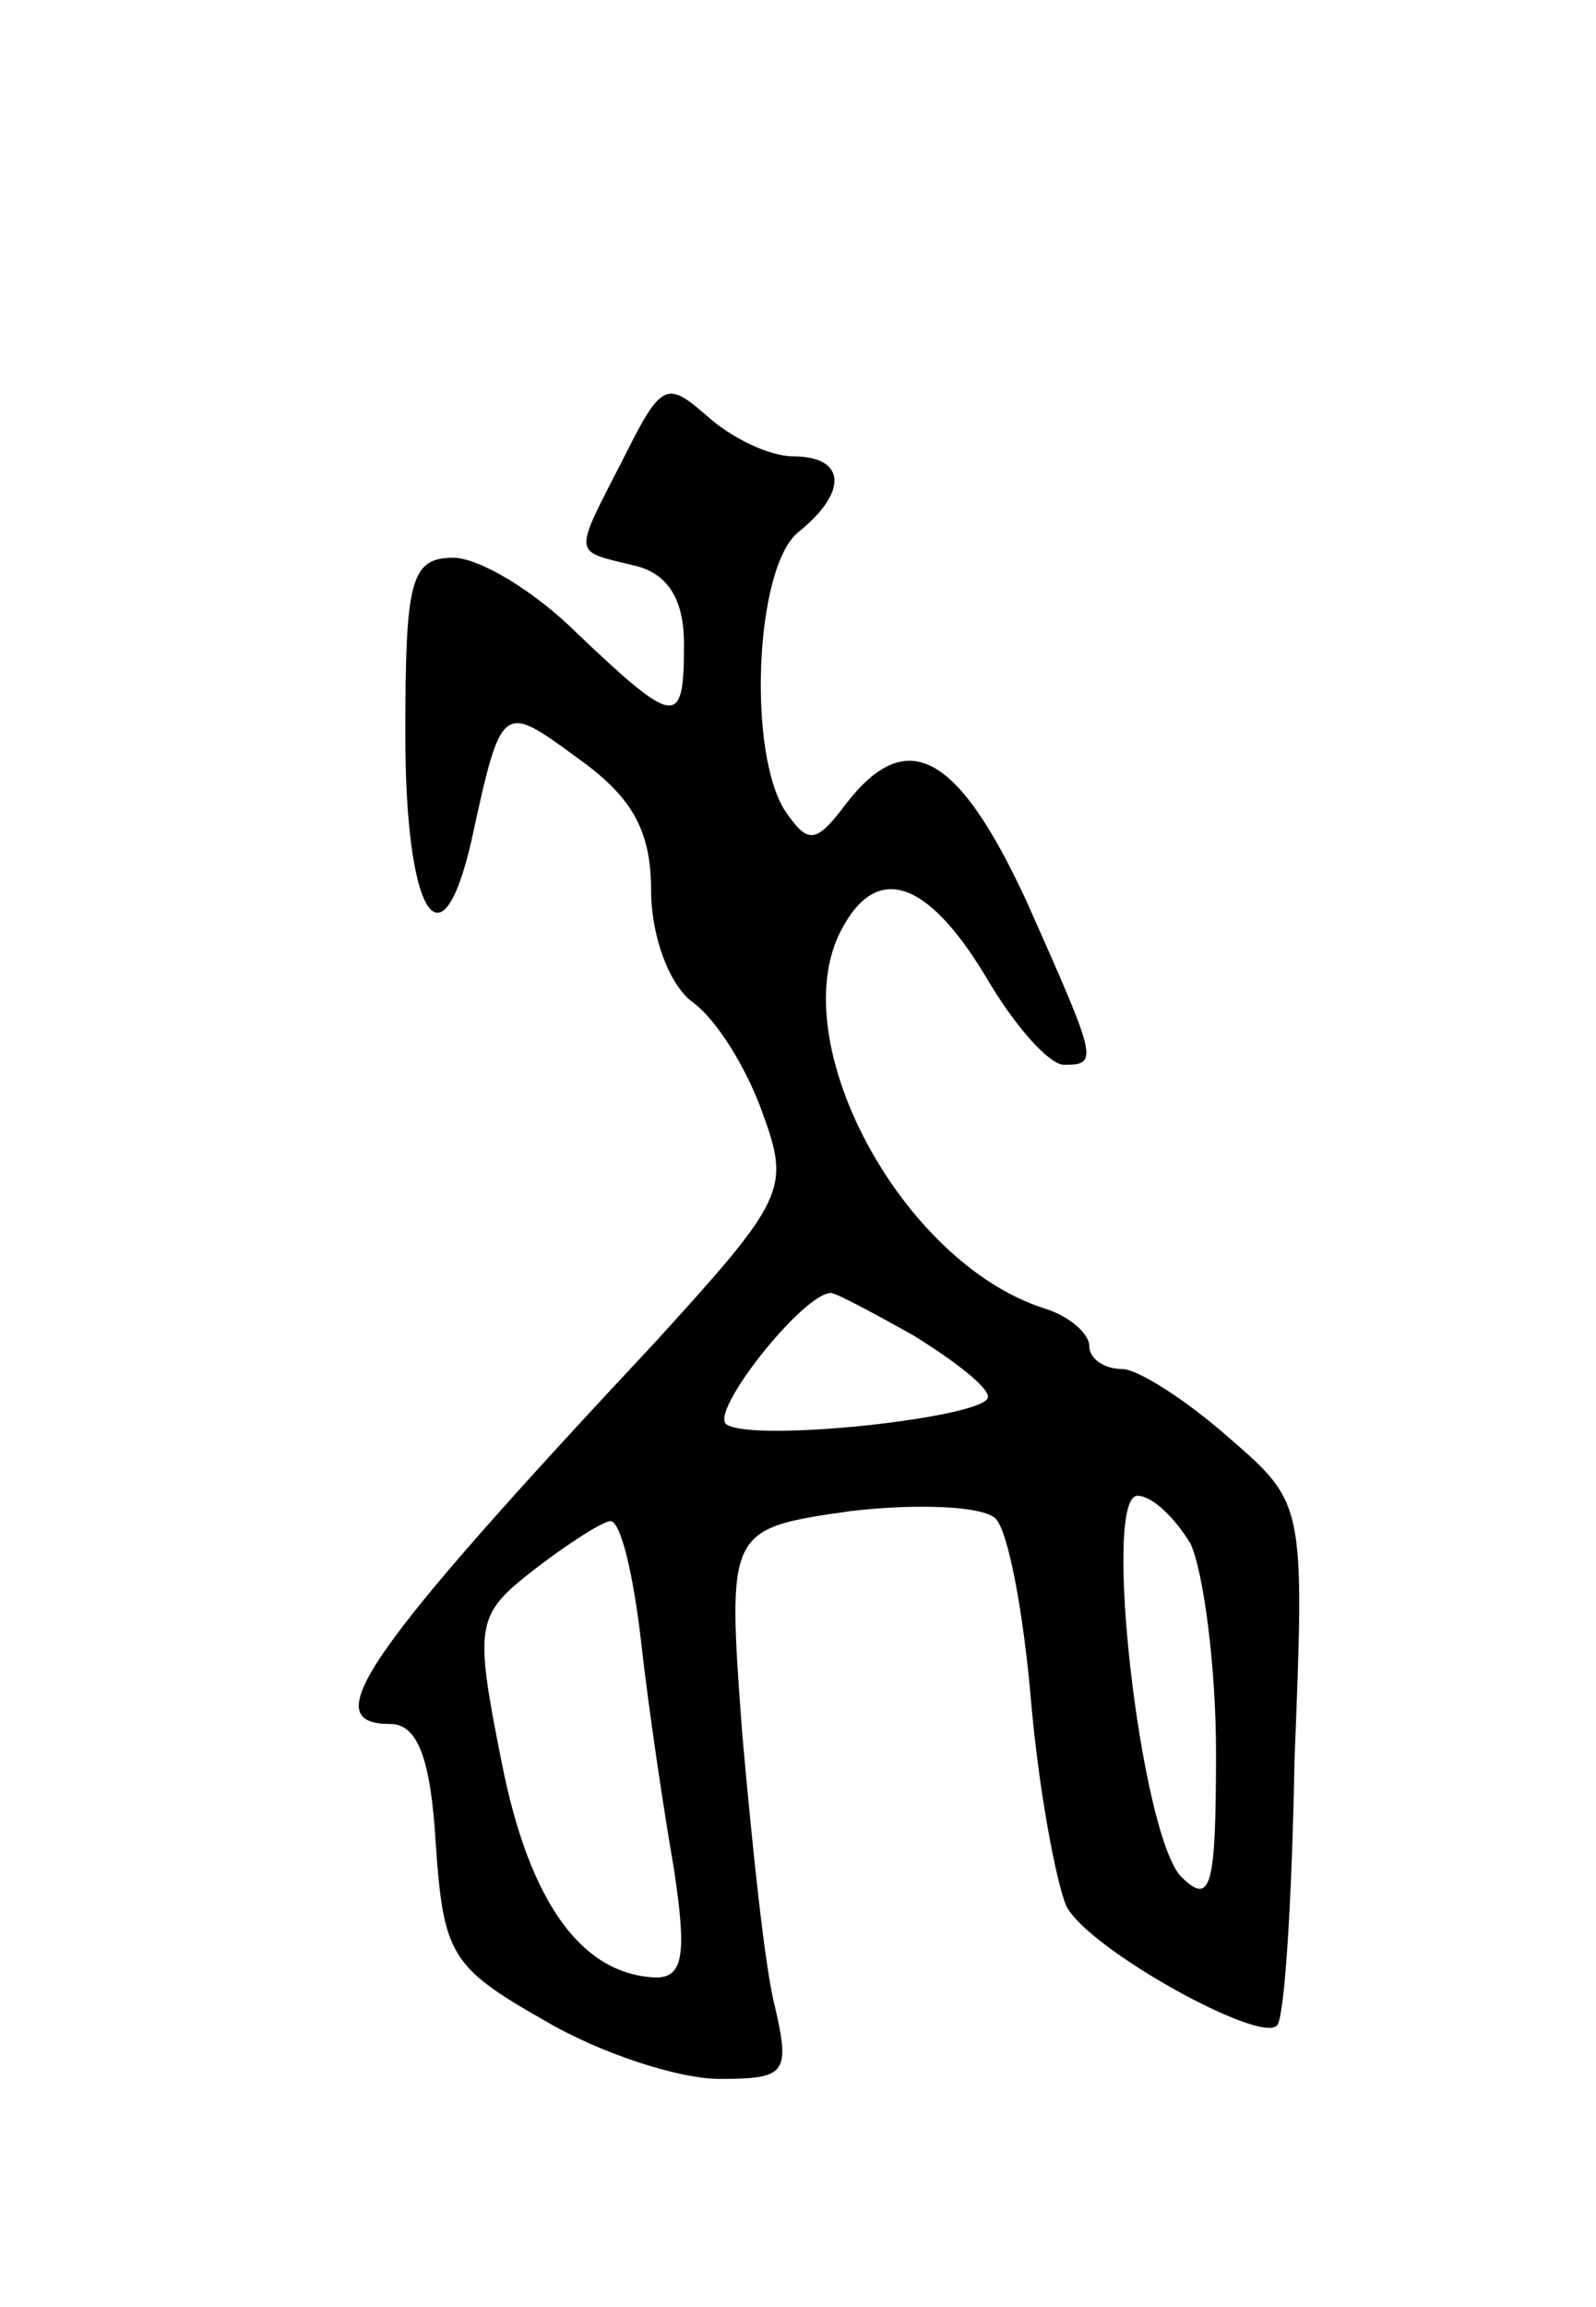<svg version="1.0" xmlns="http://www.w3.org/2000/svg"
 width="63pt" height="91pt" viewBox="0 0 63 91"
 preserveAspectRatio="xMidYMid meet">
<g transform="translate(0,91) scale(0.1,-0.1)"
fill="#000000" stroke="none">
<path d="M246 729 c-20 -39 -20 -36 4 -42 14 -3 20 -14 20 -31 0 -33 -3 -33
-42 4 -17 17 -39 30 -49 30 -17 0 -19 -9 -19 -70 0 -70 14 -94 26 -42 12 55
12 55 42 33 21 -15 29 -28 29 -52 0 -18 7 -37 16 -44 10 -7 22 -27 28 -44 11
-30 9 -34 -42 -90 -117 -125 -134 -151 -105 -151 11 0 16 -14 18 -47 3 -44 6
-49 43 -70 22 -13 53 -23 69 -23 26 0 28 2 22 28 -4 15 -9 63 -13 108 -6 81
-6 81 43 88 26 3 52 2 57 -3 5 -5 11 -37 14 -72 3 -35 10 -72 14 -81 9 -17 76
-54 83 -47 3 2 6 49 7 105 4 101 4 101 -26 127 -17 15 -36 27 -42 27 -7 0 -13
4 -13 9 0 5 -8 12 -18 15 -56 18 -103 105 -80 149 14 27 34 20 57 -18 11 -19
25 -35 31 -35 14 0 13 2 -15 65 -27 58 -47 69 -71 38 -12 -16 -15 -16 -24 -3
-15 23 -12 96 5 110 20 16 19 30 -2 30 -9 0 -24 7 -34 16 -16 14 -18 13 -33
-17z m115 -346 c16 -10 29 -20 29 -24 0 -8 -91 -18 -103 -11 -8 4 30 52 41 52
2 0 17 -8 33 -17z m109 -82 c5 -11 10 -48 10 -82 0 -54 -2 -61 -14 -49 -16 18
-31 150 -17 150 6 0 15 -9 21 -19z m-217 -38 c3 -27 9 -67 13 -90 5 -33 4 -43
-7 -43 -29 1 -50 29 -61 85 -11 55 -10 58 13 76 13 10 27 19 30 19 4 0 9 -21
12 -47z"/>
</g>
</svg>
